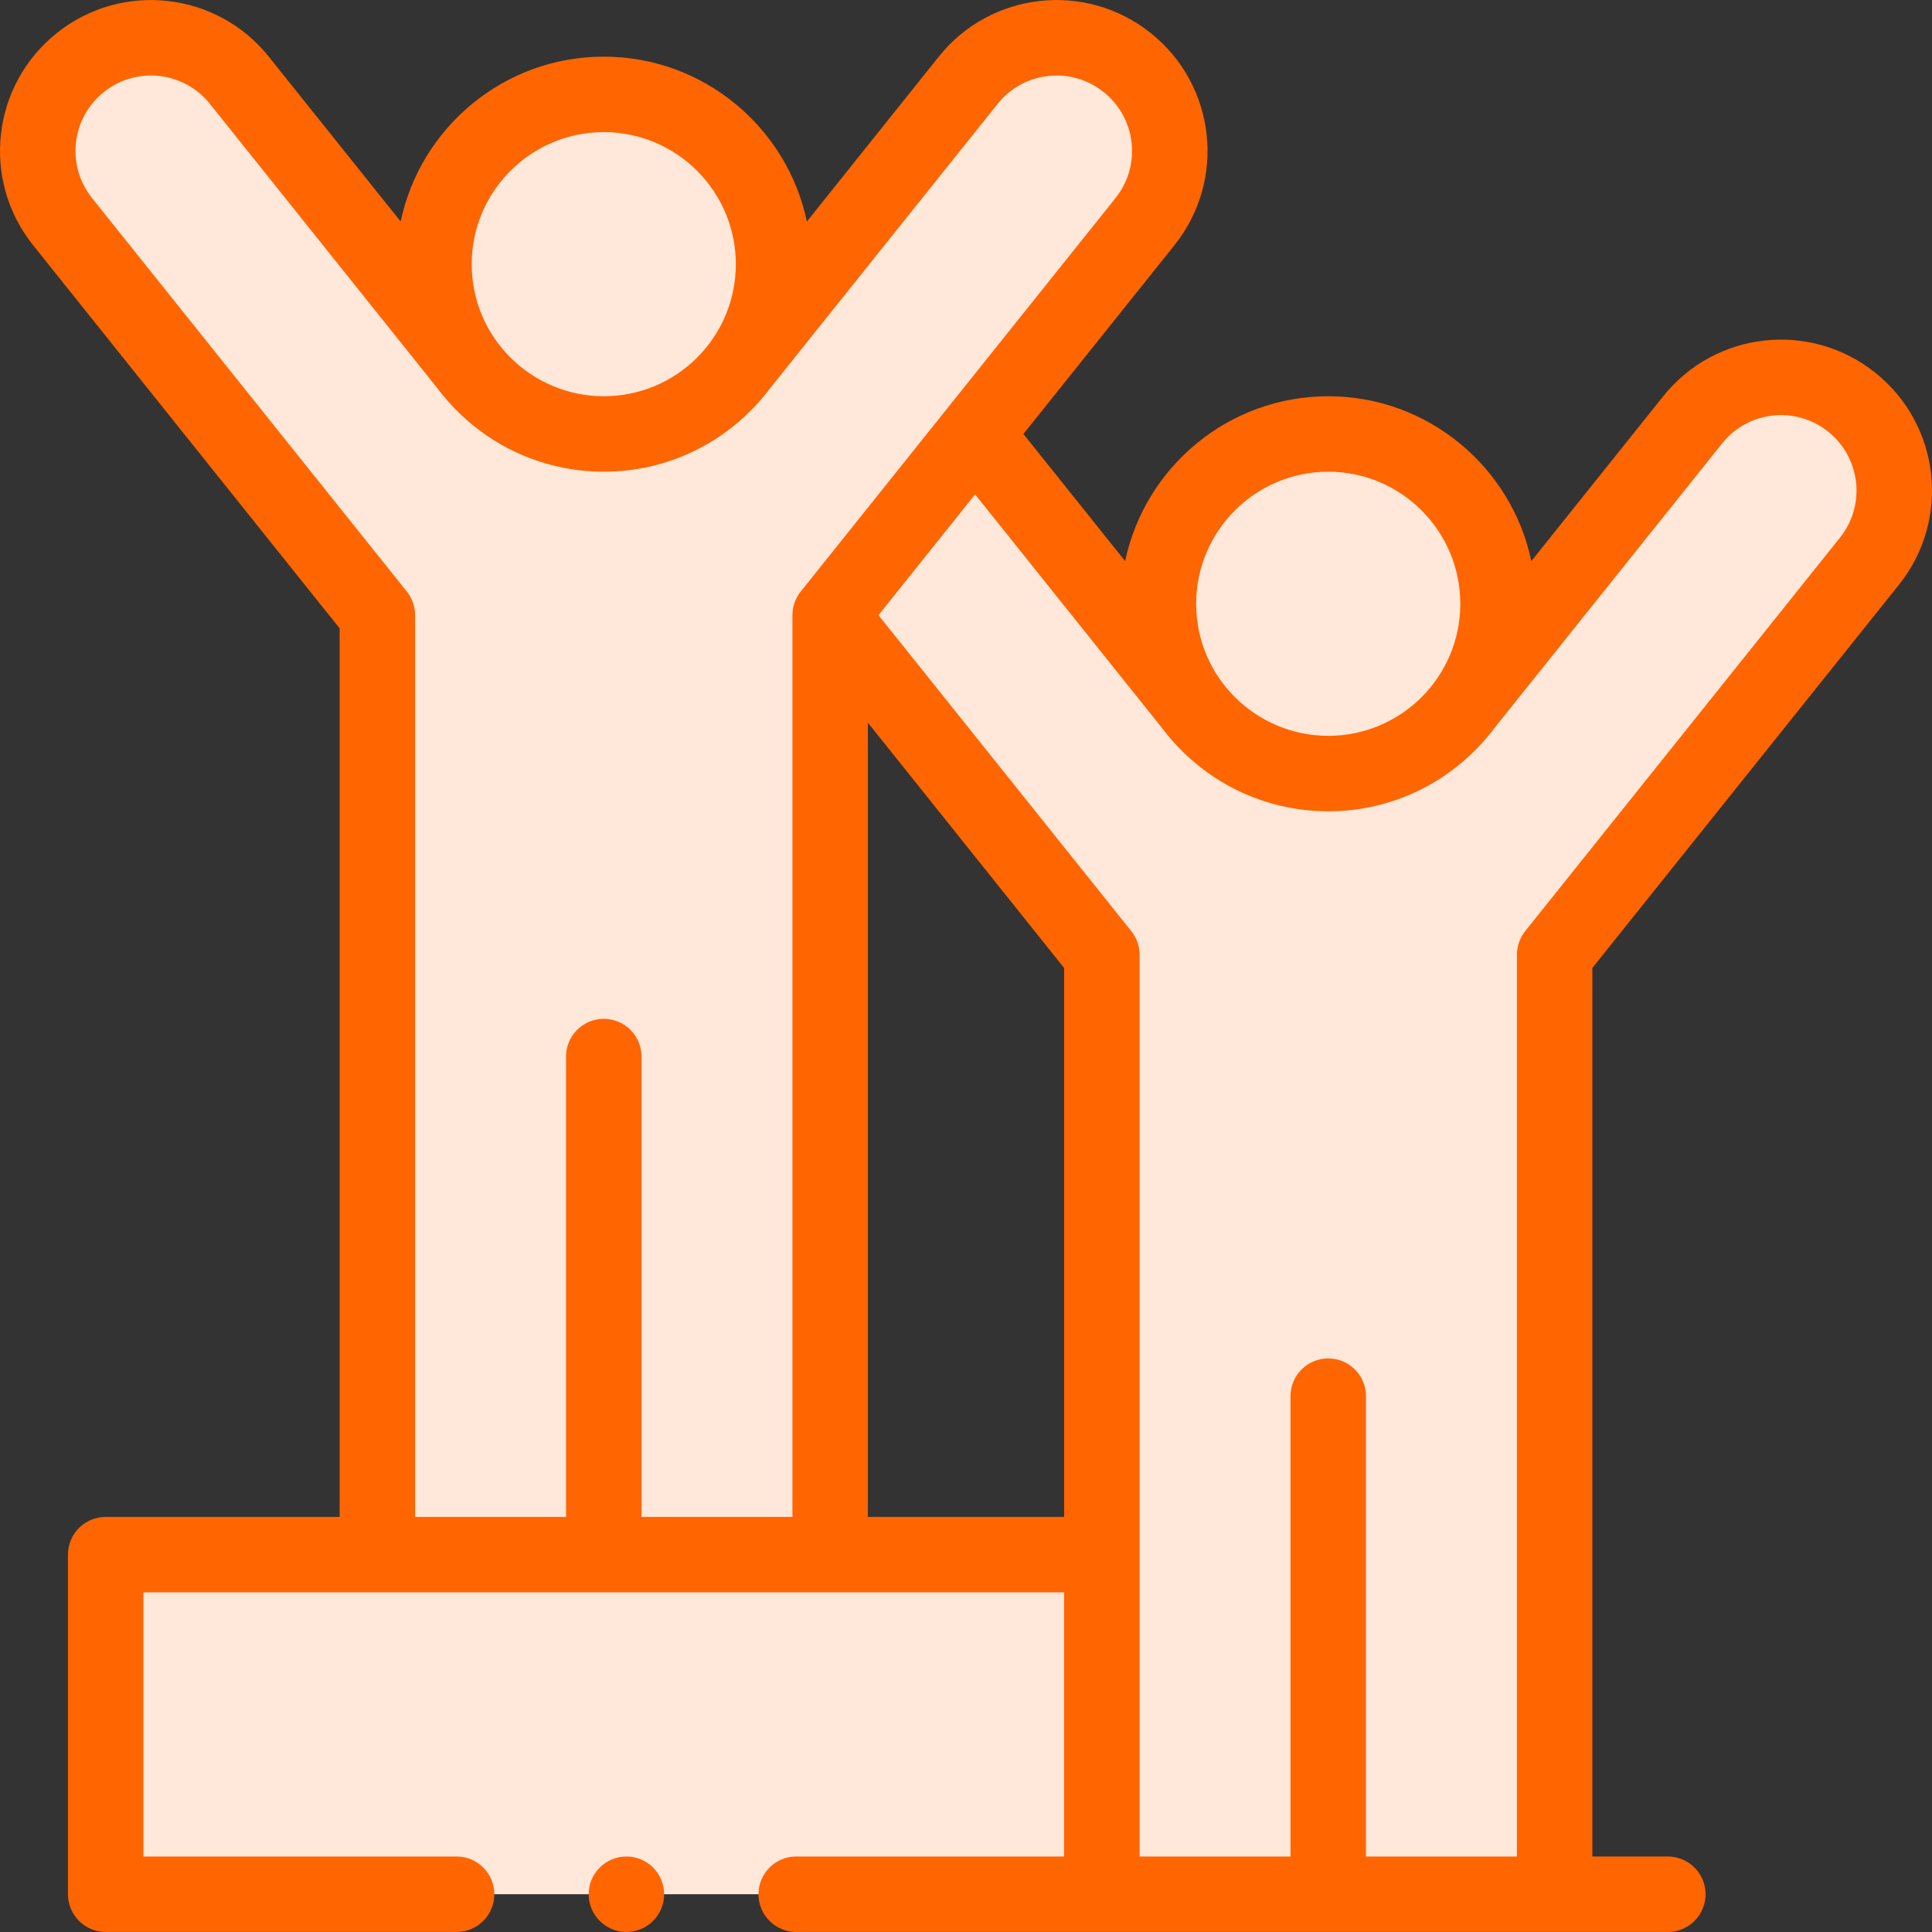 <svg width="512" height="512" viewBox="0 0 512 512" fill="none" xmlns="http://www.w3.org/2000/svg">
<rect x="0" y="0" width="512" height="512" fill="#333333" stroke="none"/>
<path d="M291.999 501.991C291.999 436.179 291.999 380.292 291.999 253.012L220.002 163.025V163.015L258.41 115.007C258.493 115.111 317.868 189.331 317.958 189.434C326.208 198.974 338.397 205.004 351.997 205.004C365.596 205.004 377.785 198.974 386.035 189.434C386.185 189.263 448.433 111.442 448.573 111.267C458.922 98.308 477.821 96.258 490.731 106.588C503.67 116.927 505.77 135.806 495.411 148.746L411.994 253.012V501.991C397.477 501.991 306.612 501.991 291.999 501.991Z" fill="#FFE8D9"/>
<path d="M351.997 205.004C376.848 205.004 396.995 184.857 396.995 160.005C396.995 135.154 376.848 115.007 351.997 115.007C327.145 115.007 306.998 135.154 306.998 160.005C306.998 184.857 327.145 205.004 351.997 205.004Z" fill="#FFE8D9"/>
<path d="M100.007 411.996C100.007 308.25 100.007 264.772 100.007 163.016L16.591 58.75C6.231 45.81 8.331 26.931 21.27 16.592C34.18 6.252 53.089 8.332 63.429 21.271C63.509 21.372 125.878 99.337 125.966 99.438C134.216 108.978 146.405 115.008 160.005 115.008C173.604 115.008 185.794 108.978 194.043 99.438C194.193 99.267 256.441 21.447 256.581 21.271C266.93 8.312 285.83 6.262 298.739 16.592C311.679 26.931 313.779 45.81 303.419 58.75L220.002 163.016V411.996C205.485 411.996 114.621 411.996 100.007 411.996Z" fill="#FFE8D9"/>
<path d="M291.999 411.995V501.991H28.01V411.995H291.999Z" fill="#FFE8D9"/>
<path d="M160.004 115.007C184.856 115.007 205.003 94.861 205.003 70.009C205.003 45.157 184.856 25.011 160.004 25.011C135.153 25.011 115.006 45.157 115.006 70.009C115.006 94.861 135.153 115.007 160.004 115.007Z" fill="#FFE8D9"/>
<path d="M496.979 98.78C479.734 84.981 454.559 87.746 440.765 105.021L405.821 148.701C400.594 123.781 378.448 105.009 351.998 105.009C325.547 105.009 303.403 123.78 298.174 148.7L271.218 115.007L311.226 64.999C325.037 47.75 322.265 22.59 304.987 8.784C287.743 -5.015 262.568 -2.25 248.774 15.024L213.83 58.705C208.602 33.785 186.457 15.012 160.006 15.012C133.556 15.012 111.411 33.784 106.183 58.703L71.24 15.028C57.457 -2.22 32.271 -5.03 15.027 8.78C-2.245 22.582 -5.037 47.736 8.782 64.997L90.007 166.523V401.996H28.01C22.487 401.996 18.01 406.472 18.01 411.995V501.991C18.01 507.514 22.487 511.991 28.01 511.991H121.006C126.529 511.991 131.006 507.514 131.006 501.991C131.006 496.469 126.529 491.992 121.006 491.992H38.009V421.995H281.999V491.992H211.002C205.48 491.992 201.003 496.469 201.003 501.991C201.003 507.514 205.48 511.991 211.002 511.991H441.993C447.516 511.991 451.992 507.514 451.992 501.991C451.992 496.469 447.516 491.992 441.993 491.992H421.994V256.519L503.217 154.996C517.028 137.746 514.256 112.586 496.979 98.78ZM316.998 160.005C316.998 140.707 332.698 125.007 351.997 125.007C371.295 125.007 386.995 140.707 386.995 160.005C386.995 179.329 371.339 195.004 351.997 195.004C332.95 195.004 316.998 179.584 316.998 160.005ZM125.006 70.009C125.006 50.711 140.706 35.011 160.004 35.011C179.303 35.011 195.003 50.711 195.003 70.009C195.003 89.332 179.347 105.008 160.004 105.008C140.958 105.008 125.006 89.588 125.006 70.009ZM107.815 156.769L24.397 52.501C17.506 43.893 18.856 31.321 27.522 24.397C36.135 17.498 48.729 18.893 55.621 27.519L115.874 102.837C126.841 117.424 143.303 125.008 160.004 125.008C176.798 125.008 193.207 117.384 204.181 102.774L264.394 27.512C271.281 18.888 283.862 17.494 292.497 24.405C301.016 31.211 302.605 43.768 295.611 52.505L212.194 156.771C210.835 158.468 210.003 160.716 210.003 163.027V401.998H170.005V280.003C170.005 274.48 165.528 270.003 160.005 270.003C154.483 270.003 150.006 274.48 150.006 280.003V401.998H110.007V163.017C110.006 160.744 109.234 158.541 107.815 156.769ZM230.002 401.996V191.53L281.999 256.52V401.997H230.002V401.996ZM487.602 142.5L404.325 246.591C402.902 248.297 401.995 250.617 401.995 253.012V491.992H361.996V369.997C361.996 364.474 357.519 359.997 351.997 359.997C346.474 359.997 341.997 364.474 341.997 369.997V491.992H301.999V253.012C301.999 250.741 301.226 248.538 299.807 246.764L232.803 163.02L258.409 131.014L307.865 192.831C318.853 207.445 335.328 215.002 351.996 215.002C368.789 215.002 385.198 207.378 396.172 192.768L456.385 117.506C463.272 108.883 475.854 107.49 484.488 114.399C493.007 121.206 494.597 133.763 487.602 142.5Z" fill="#FF6501"/>
<path d="M166.005 511.992C171.527 511.992 176.005 507.515 176.005 501.992C176.005 496.469 171.527 491.992 166.005 491.992C160.482 491.992 156.005 496.469 156.005 501.992C156.005 507.515 160.482 511.992 166.005 511.992Z" fill="#FF6501"/>
</svg>
